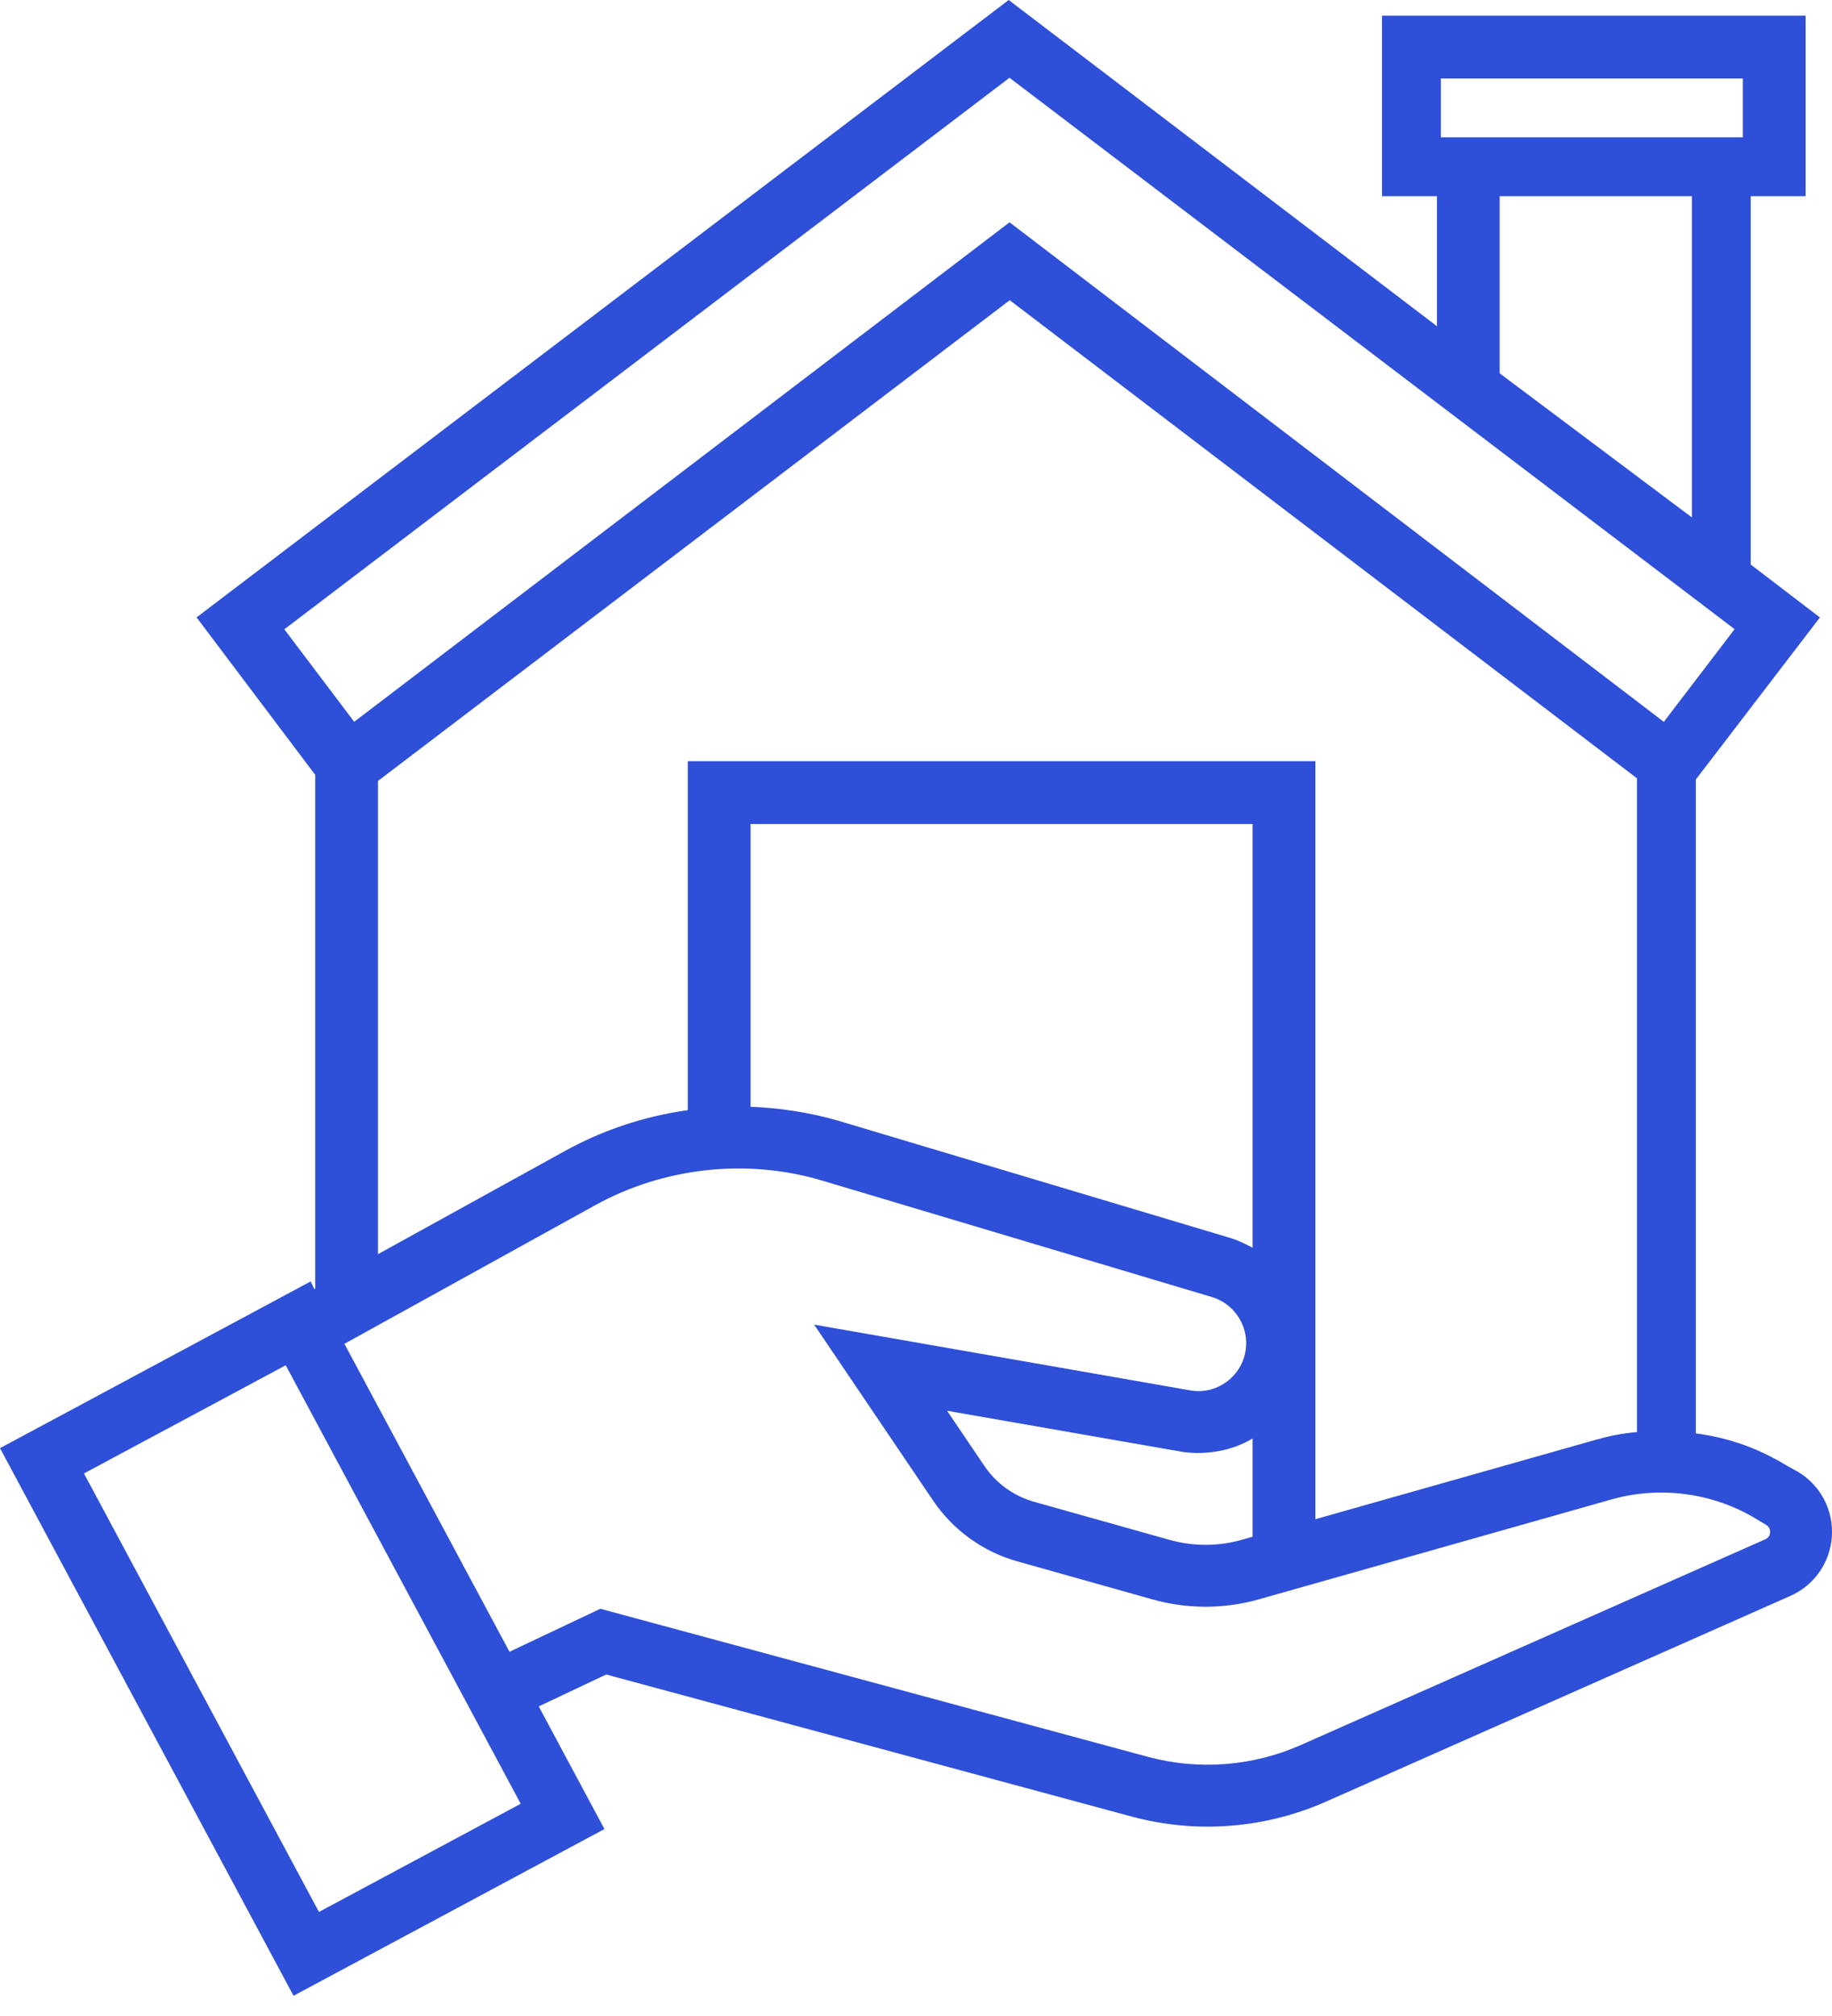 <svg width="30" height="33" viewBox="0 0 30 33" fill="none" xmlns="http://www.w3.org/2000/svg">
<path d="M29.446 24.094L29.267 23.995C28.811 23.719 28.348 23.541 27.77 23.463V12.76L29.802 10.107L28.669 9.241V3.211H29.568V0.257H22.631V3.211H23.531V5.34L16.518 0L3.219 10.106L5.162 12.684V21.09L5.149 21.104L5.087 20.976L0 23.705L4.807 32.669L9.898 29.94L8.822 27.932L9.927 27.41L18.534 29.736C18.941 29.846 19.359 29.9 19.776 29.9C20.438 29.9 21.098 29.763 21.709 29.493L29.317 26.124C29.71 25.95 29.971 25.576 29.998 25.148C30.025 24.72 29.814 24.316 29.446 24.094ZM23.595 1.285H28.54V2.248H23.595V1.285ZM24.558 3.211H27.706V8.47L24.558 6.111V3.211ZM16.531 1.273L28.405 10.299L27.246 11.816L16.532 3.639L5.8 11.815L4.656 10.301L16.531 1.273ZM6.189 12.784L16.535 4.914L26.806 12.74V23.441C26.549 23.465 26.35 23.506 26.128 23.569L21.54 24.868V12.46H11.263V18.172C10.557 18.271 9.874 18.496 9.248 18.842L6.189 20.53V12.784ZM20.512 20.425C20.384 20.355 20.264 20.298 20.126 20.258L13.73 18.346C13.258 18.208 12.741 18.133 12.291 18.117V13.488H20.512V20.425H20.512ZM20.512 25.155L20.339 25.204C19.95 25.315 19.537 25.315 19.148 25.205L16.933 24.583C16.601 24.489 16.312 24.281 16.119 23.995L15.509 23.093L19.354 23.764L19.369 23.767C19.766 23.822 20.191 23.742 20.512 23.546V25.155H20.512ZM5.223 31.297L1.375 24.119L4.679 22.348L8.527 29.526L5.223 31.297ZM28.986 25.084C28.984 25.121 28.968 25.17 28.907 25.197L21.298 28.566C20.514 28.913 19.627 28.981 18.799 28.758L9.831 26.334L8.343 27.038L5.64 21.997L9.745 19.729C10.866 19.11 12.213 18.96 13.439 19.318L19.841 21.23C20.194 21.333 20.431 21.673 20.405 22.04C20.39 22.259 20.287 22.457 20.116 22.596C19.947 22.733 19.735 22.793 19.519 22.764L13.332 21.683L15.28 24.563C15.607 25.047 16.097 25.4 16.659 25.558L18.874 26.181C19.444 26.341 20.048 26.341 20.617 26.179L26.39 24.544C27.186 24.319 28.05 24.435 28.759 24.863L28.922 24.962C28.979 24.996 28.988 25.047 28.986 25.084Z" fill="#2E4FD7"/>
</svg>
